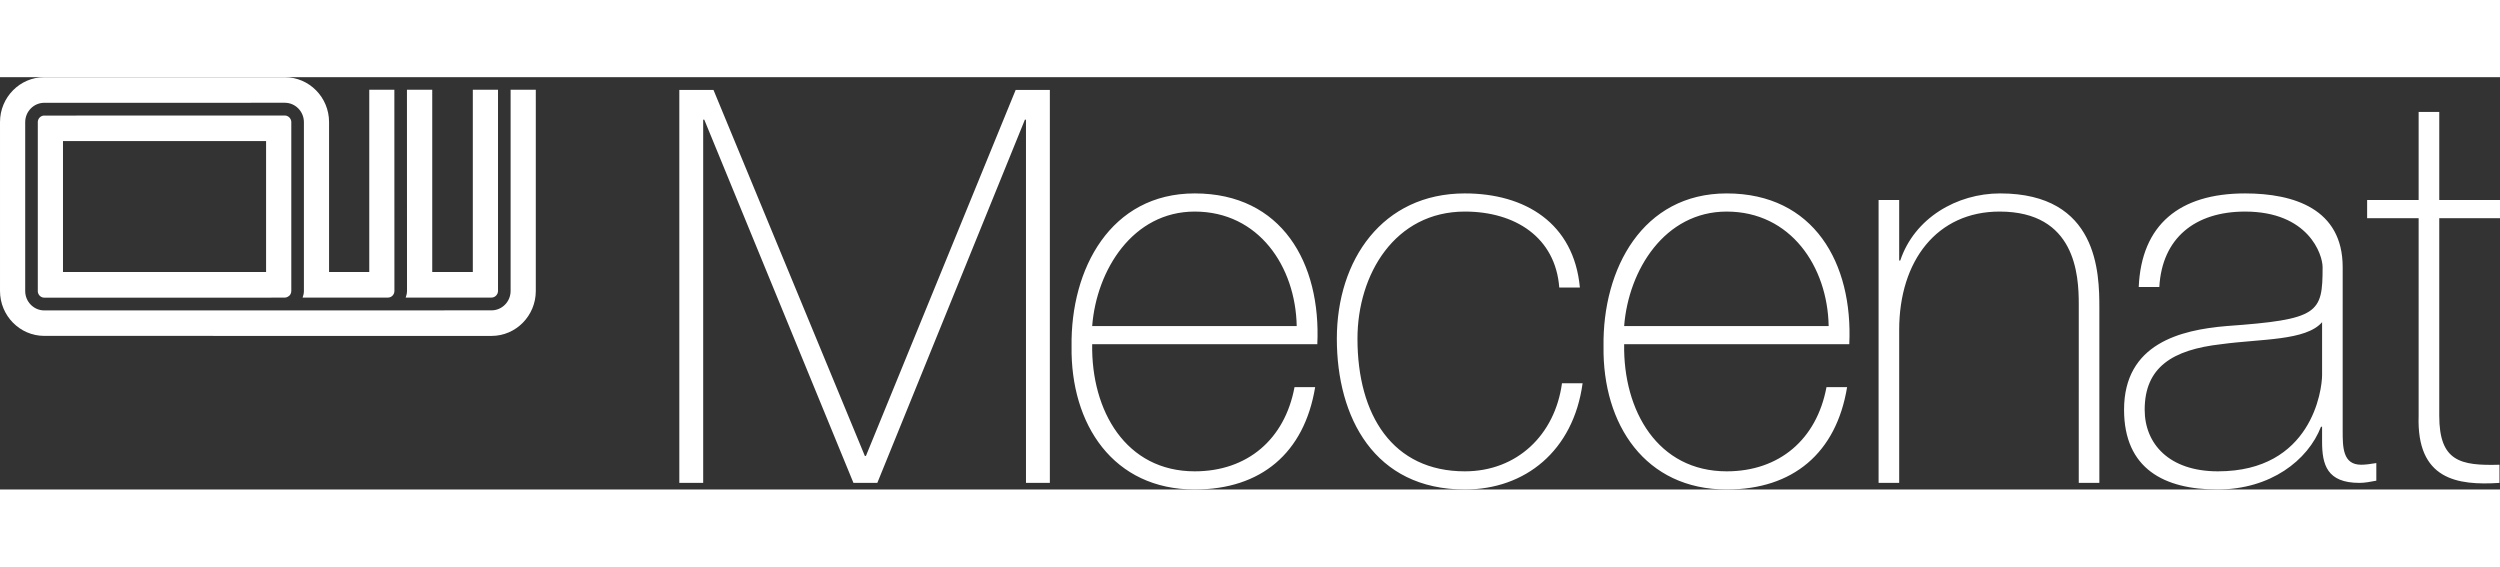 <svg width="150px" height="34px" xmlns="http://www.w3.org/2000/svg" fill="none" viewBox="0.3 0.88 877.87 144.78" data-v-7e2ed268=""><rect x="0.3" y="0.88" width="877.87" height="144.78" fill="#333333" stroke="none"/><path fill="#FFF" fill-rule="evenodd" d="M238.842 5.365h12l53.147 128.508h.383L356.945 5.365h12.007v137.978h-8.382V15.8h-.379l-51.823 127.543h-8.381L247.603 15.8h-.38v127.543h-8.381V5.365Zm144.976 82.902c1.526-19.712 14.289-40.196 36.002-40.196 22.482 0 35.43 19.325 35.816 40.196h-71.818Zm79.054 6.375c1.334-28.405-12.384-52.947-43.052-52.947-29.523 0-43.626 26.475-43.24 53.72-.386 27.44 14.668 50.246 43.24 50.246 23.238 0 38.478-12.753 42.295-35.945h-7.245c-3.427 18.358-16.571 29.567-35.05 29.567-24.189 0-36.385-21.255-36.002-44.641h79.054Zm84.961-19.902c-1.334-17.588-15.428-26.67-33.145-26.67-24.572 0-37.716 22.03-37.716 44.642 0 26.86 12.378 46.571 37.716 46.571 18.285 0 31.623-12.753 34.096-30.917h7.242c-3.24 23.765-20.193 37.295-41.338 37.295-31.811 0-44.961-25.315-44.961-52.949 0-27.637 16.007-51.017 44.961-51.017 21.145 0 38.287 10.432 40.384 33.045h-7.239Zm22.785 13.527c1.519-19.712 14.283-40.196 36.005-40.196 22.479 0 35.43 19.325 35.807 40.196h-71.812Zm79.054 6.375c1.337-28.405-12.377-52.947-43.049-52.947-29.529 0-43.626 26.475-43.247 53.72-.379 27.44 14.669 50.246 43.247 50.246 23.241 0 38.478-12.753 42.283-35.945h-7.239c-3.428 18.358-16.568 29.567-35.044 29.567-24.196 0-36.385-21.255-36.005-44.641h79.054Zm10.289-50.628h7.233v21.258h.376c4.957-14.883 19.817-23.577 35.06-23.577 34.48 0 34.856 28.016 34.856 40.193v61.455h-7.232V80.538c0-10.244-1.143-32.467-27.812-32.467-21.91 0-35.248 17.201-35.248 41.549v53.723h-7.233v-99.33Zm155.736 61.455c0 5.212-3.622 33.814-36.579 33.814-17.146 0-25.718-9.664-25.718-21.641 0-14.883 9.715-21.067 26.86-23 14.101-1.93 29.718-1.156 35.437-7.729v18.556Zm7.232-37.882c0-20.481-17.135-25.892-34.287-25.892-23.044 0-36.385 11.015-37.33 32.85h7.233c.954-17.199 12.575-26.474 30.097-26.474 22.29 0 27.237 15.074 27.237 19.516 0 16.234-1.324 18.361-33.713 20.68-16.191 1.353-36.005 6.184-36.005 29.375 0 20.864 14.283 28.019 32.769 28.019 18.664 0 31.814-10.244 36.381-22.032h.386v5.219c0 8.117 1.711 14.495 13.143 14.495 1.899 0 3.811-.388 5.902-.777v-6.184c-2.279.392-4.003.583-5.327.583-6.486 0-6.486-6.184-6.486-11.983V67.587Zm55.248-17.198h-21.336v69.377c0 16.04 7.43 17.584 21.144 17.199v6.378c-14.857.968-29.143-1.159-28.386-23.577V50.389h-18.087v-6.375h18.087v-30.92h7.242v30.92h21.336v6.375Z" clip-rule="evenodd"></path><path fill="#FFF" fill-rule="evenodd" d="M142.758 78.272h30.132c1.241 0 2.285-1.065 2.285-2.328V5.29h-8.844c-.003 0 0 53.075 0 64.01H152.08V5.29h-8.879l.019 70.663c0 .822-.197 1.59-.462 2.318Z" clip-rule="evenodd"></path><path fill="#FFF" fill-rule="evenodd" d="M179.599 5.29v70.654c0 3.756-3.01 6.815-6.709 6.815l-72.61.023H15.849c-3.693 0-6.7-3.053-6.7-6.806V16.678c0-3.753 3.007-6.803 6.7-6.803l84.466-.013c3.693 0 6.7 3.06 6.7 6.816v59.308c0 .813-.198 1.567-.457 2.286h29.973c1.248 0 2.266-1.04 2.266-2.318l-.019-70.663h-8.812V69.3h-14.117V16.648c0-8.7-6.983-15.771-15.569-15.771H15.849C7.276.878.302 7.948.302 16.648v59.296c0 8.7 6.974 15.78 15.547 15.78l157.05.013c8.573 0 15.547-7.077 15.547-15.77V5.29h-8.847Z" clip-rule="evenodd"></path><path fill="#FFF" fill-rule="evenodd" d="M15.849 14.36c-1.255 0-2.276 1.042-2.276 2.318v59.298c0 1.28 1.021 2.319 2.276 2.319h79.727v-.023h4.806a2.283 2.283 0 0 0 1.421-.612c.028-.03.076-.02.102-.049a2.31 2.31 0 0 0 .673-1.635h.013V16.678c0-1.263-1.044-2.328-2.276-2.328l-84.466.01Zm77.885 54.93H22.417V23.312h71.317V69.29Z" clip-rule="evenodd"></path></svg>
